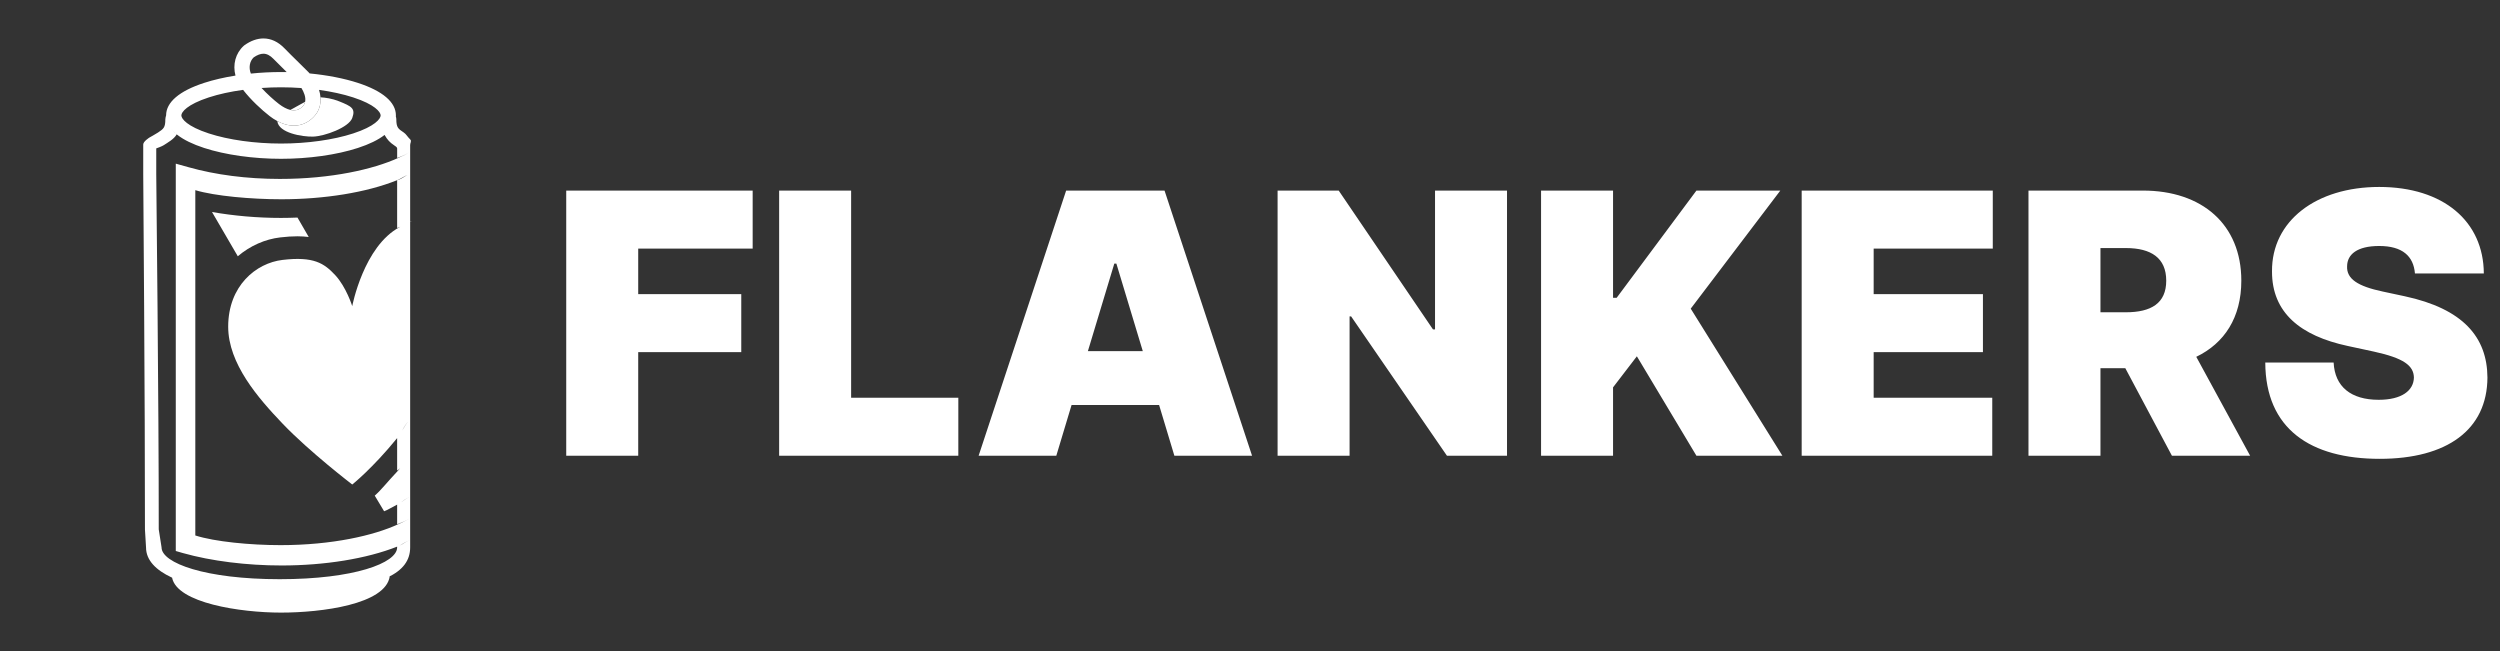 <svg width="384" height="100" viewBox="0 0 384 100" fill="none" xmlns="http://www.w3.org/2000/svg">
<rect x="0" y="0" width="384" height="100" fill="#333333" stroke="none"/>
<path d="M45.145 16.954C45.651 16.954 46.076 16.759 46.485 16.341C46.693 16.128 46.812 15.887 46.866 15.631L44.604 16.885C44.792 16.93 44.974 16.954 45.145 16.954Z" fill="white"/>
<path d="M48.089 20.983C49.871 20.93 53.575 19.581 54.104 18.126C54.635 16.674 54.04 16.341 52.056 15.55C51.018 15.133 49.98 14.989 49.226 14.946C49.311 16.014 49.032 17.092 48.159 17.98C47.319 18.841 46.276 19.297 45.145 19.297C44.207 19.297 43.332 18.989 42.596 18.597C42.771 20.438 46.48 21.029 48.089 20.983Z" fill="white"/>
<path d="M63 34V34.033C63.121 34.002 63.242 34 63.366 34C63.371 34 63 34 63 34V26.715C62 27.061 62 27.384 61 27.687V35.025C61.17 34.971 61.328 34.903 61.48 34.832C61.457 34.845 61.432 34.862 61.409 34.874C55.855 37.804 54.103 47.02 54.103 47.02C54.103 47.02 53.184 44.081 51.484 42.255C49.782 40.429 48.178 39.36 43.398 39.923C39.33 40.402 35.05 43.9 35.05 50.177C35.05 55.852 39.625 61.119 43.431 65.097C47.57 69.423 54.105 74.421 54.105 74.421C54.105 74.421 57.18 71.985 61 67.293V72.276C61.185 72.156 61.328 72.031 61.457 71.905C61.362 72.031 61.265 72.156 61.151 72.276C59.385 74.152 58.571 75.245 57.56 76.129L59 78.53C59.48 78.363 60.104 77.97 61 77.511V80.528C61.741 80.244 62.479 79.952 62.813 79.661C62.482 79.953 61.766 80.244 61.151 80.528C57.446 82.245 51.028 83.733 43.08 83.733C38.462 83.733 33 83.209 30 82.248V29.209C33 30.116 38.637 30.608 43.209 30.608C49.82 30.608 56.289 29.57 60.975 27.686C61.728 27.384 62 27.061 63 26.715C63 25.177 63 23.945 63 23.106V22.273C63 21.959 63.25 21.658 63.026 21.437C62.528 20.947 62.409 20.616 62.01 20.349C61.16 19.782 60.874 19.59 60.874 18.31C60.874 18.171 60.849 18.039 60.805 17.914C60.809 17.852 60.811 17.79 60.811 17.728C60.811 15.704 58.79 13.976 54.969 12.731C52.848 12.041 50.277 11.543 47.565 11.28C47.5 11.208 47.434 11.137 47.368 11.071C46.922 10.619 46.391 10.098 45.83 9.548C45.08 8.812 44.304 8.051 43.683 7.408C42.714 6.412 41.63 5.906 40.461 5.906C39.504 5.906 38.527 6.254 37.557 6.939C37.52 6.965 37.485 6.994 37.451 7.024C36.17 8.172 35.722 9.935 36.17 11.609C34.424 11.886 32.787 12.265 31.355 12.731C27.534 13.976 25.513 15.704 25.513 17.728C25.513 17.794 25.516 17.861 25.521 17.927C25.588 18.948 26.178 19.89 27.259 20.729C28.234 21.484 29.605 22.156 31.355 22.726C34.606 23.786 38.91 24.393 43.165 24.393C47.418 24.393 51.722 23.786 54.972 22.726C56.724 22.156 58.096 21.483 59.07 20.727C59.501 21.488 59.924 21.907 60.506 22.296C60.748 22.458 61.003 22.613 61.003 22.796V24.265C61.815 23.955 62.618 23.64 62.895 23.324C62.62 23.64 61.833 23.956 61.155 24.265C57.375 25.987 50.939 27.483 42.972 27.483C37.89 27.483 33.097 26.848 28.997 25.695L27 25.137V84.634L28.109 84.954C32.476 86.183 37.897 86.858 43.255 86.858C49.833 86.858 56.286 85.828 60.999 83.962V84.087C60.999 86.484 54.38 88.965 42.96 88.965C31.539 88.965 24.815 86.485 24.815 84.077L24.383 81.312C24.402 62.722 24 27.128 24 26.771V22.793C24.102 22.774 24.915 22.458 25.154 22.299C25.738 21.908 26.712 21.396 27.143 20.638C26.062 19.799 25.579 18.749 25.511 17.728C25.47 17.848 25.396 18.175 25.396 18.309C25.396 19.585 25.137 19.778 24.283 20.349C23.961 20.565 22.956 21.124 22.956 21.124C22.956 21.124 22 21.718 22 22.19V22.246C22 22.251 22 22.255 22 22.259C22 22.264 22 22.268 22 22.273V26.771C22 27.128 22.283 62.721 22.264 81.322L22.431 84.088C22.431 86.071 23.981 87.579 26.349 88.692C26.374 88.704 26.406 88.713 26.431 88.726C27.185 92.625 36.922 94.096 43.153 94.096C49.394 94.096 59.235 92.83 59.865 88.527C58.328 89.245 57.969 89.42 59.499 88.706C61.883 87.592 63 86.079 63 84.087V82.965C62.141 83.261 62.017 83.541 61.365 83.805C61.895 83.541 62.14 83.262 63 82.965C63 82.234 63 80.987 63 79.356V76.332C62.271 76.593 62.071 76.87 61.63 77.139C61.998 76.87 62.272 76.593 63 76.332C63 74.462 63 72.338 63 70.023V64.425C62.356 65.025 62.125 65.596 61.777 66.143C62.071 65.597 62.356 65.025 63 64.425C63 54.073 63 44 63 34ZM46.865 15.631C46.811 15.887 46.692 16.128 46.484 16.341C46.075 16.759 45.65 16.954 45.144 16.954C44.973 16.954 44.791 16.93 44.603 16.885C44.063 16.756 43.462 16.447 42.86 15.983C42.062 15.371 41.045 14.45 40.171 13.513C41.159 13.445 42.162 13.409 43.163 13.409C44.214 13.409 45.267 13.449 46.302 13.524C46.666 14.119 47.014 14.927 46.865 15.631ZM38.968 8.812C39.513 8.439 40.015 8.25 40.461 8.25C40.981 8.25 41.484 8.509 42 9.04C42.599 9.659 43.326 10.374 44.039 11.075C43.747 11.069 43.455 11.065 43.163 11.065C41.607 11.065 40.047 11.147 38.532 11.302C38.176 10.397 38.33 9.423 38.968 8.812ZM54.244 20.498C51.219 21.484 47.18 22.05 43.163 22.05C39.144 22.05 35.105 21.485 32.08 20.498C28.746 19.412 27.855 18.246 27.855 17.728C27.855 17.21 28.746 16.045 32.08 14.959C33.616 14.459 35.414 14.067 37.338 13.803C38.491 15.3 40.193 16.89 41.431 17.839C41.756 18.09 42.151 18.359 42.596 18.597C43.331 18.99 44.206 19.297 45.145 19.297C46.276 19.297 47.319 18.841 48.159 17.98C49.032 17.091 49.311 16.014 49.226 14.946C49.196 14.562 49.119 14.178 49.004 13.805C50.92 14.07 52.713 14.46 54.244 14.959C57.578 16.045 58.468 17.21 58.468 17.728C58.468 18.246 57.578 19.412 54.244 20.498Z" fill="white"/>
<path d="M43.16 33.473C39.519 33.473 35.894 33.148 32.564 32.564L36.525 39.363C38.438 37.734 40.738 36.737 43.031 36.467C44.014 36.351 44.89 36.294 45.705 36.294C46.324 36.294 46.885 36.339 47.42 36.402L45.693 33.417C44.848 33.451 44.002 33.473 43.16 33.473Z" fill="white"/>
<path d="M86.973 70H98.029V54.091H113.859V45.182H98.029V38.182H115.609V29.273H86.973V70ZM119.676 70H147.199V61.091H130.733V29.273H119.676V70ZM162.248 70L164.594 62.205H178.037L180.384 70H192.316L178.873 29.273H163.759L150.316 70H162.248ZM167.1 53.932L171.157 40.489H171.475L175.532 53.932H167.1ZM231.477 29.273H220.42V50.591H220.102L205.625 29.273H196.238V70H207.295V48.602H207.534L222.25 70H231.477V29.273ZM236.707 70H247.764V59.5L251.423 54.727L260.571 70H273.775L259.696 47.409L273.457 29.273H260.571L248.321 45.739H247.764V29.273H236.707V70ZM276.738 70H306.011V61.091H287.795V54.091H304.579V45.182H287.795V38.182H306.091V29.273H276.738V70ZM311.574 70H322.631V56.557H326.449L333.608 70H345.62L337.347 54.807C341.682 52.719 344.267 48.761 344.267 43.114C344.267 34.443 338.202 29.273 329.154 29.273H311.574V70ZM322.631 47.966V38.102H326.529C330.407 38.102 332.733 39.614 332.733 43.114C332.733 46.594 330.407 47.966 326.529 47.966H322.631ZM370.935 42H381.515C381.475 34.006 375.31 28.716 365.446 28.716C355.762 28.716 348.921 33.926 348.98 41.682C348.961 48.045 353.375 51.585 360.594 53.136L364.651 54.011C369.185 55.006 370.736 56.139 370.776 57.989C370.736 59.997 368.907 61.409 365.367 61.409C361.131 61.409 358.625 59.42 358.446 55.682H347.946C347.986 65.903 354.907 70.477 365.526 70.477C375.847 70.477 382.032 66.023 382.071 57.989C382.032 51.784 378.333 47.429 369.344 45.5L366.003 44.784C362.145 43.969 360.415 42.835 360.515 40.886C360.534 39.097 362.026 37.784 365.446 37.784C369.026 37.784 370.716 39.355 370.935 42Z" fill="white"/>
</svg>
